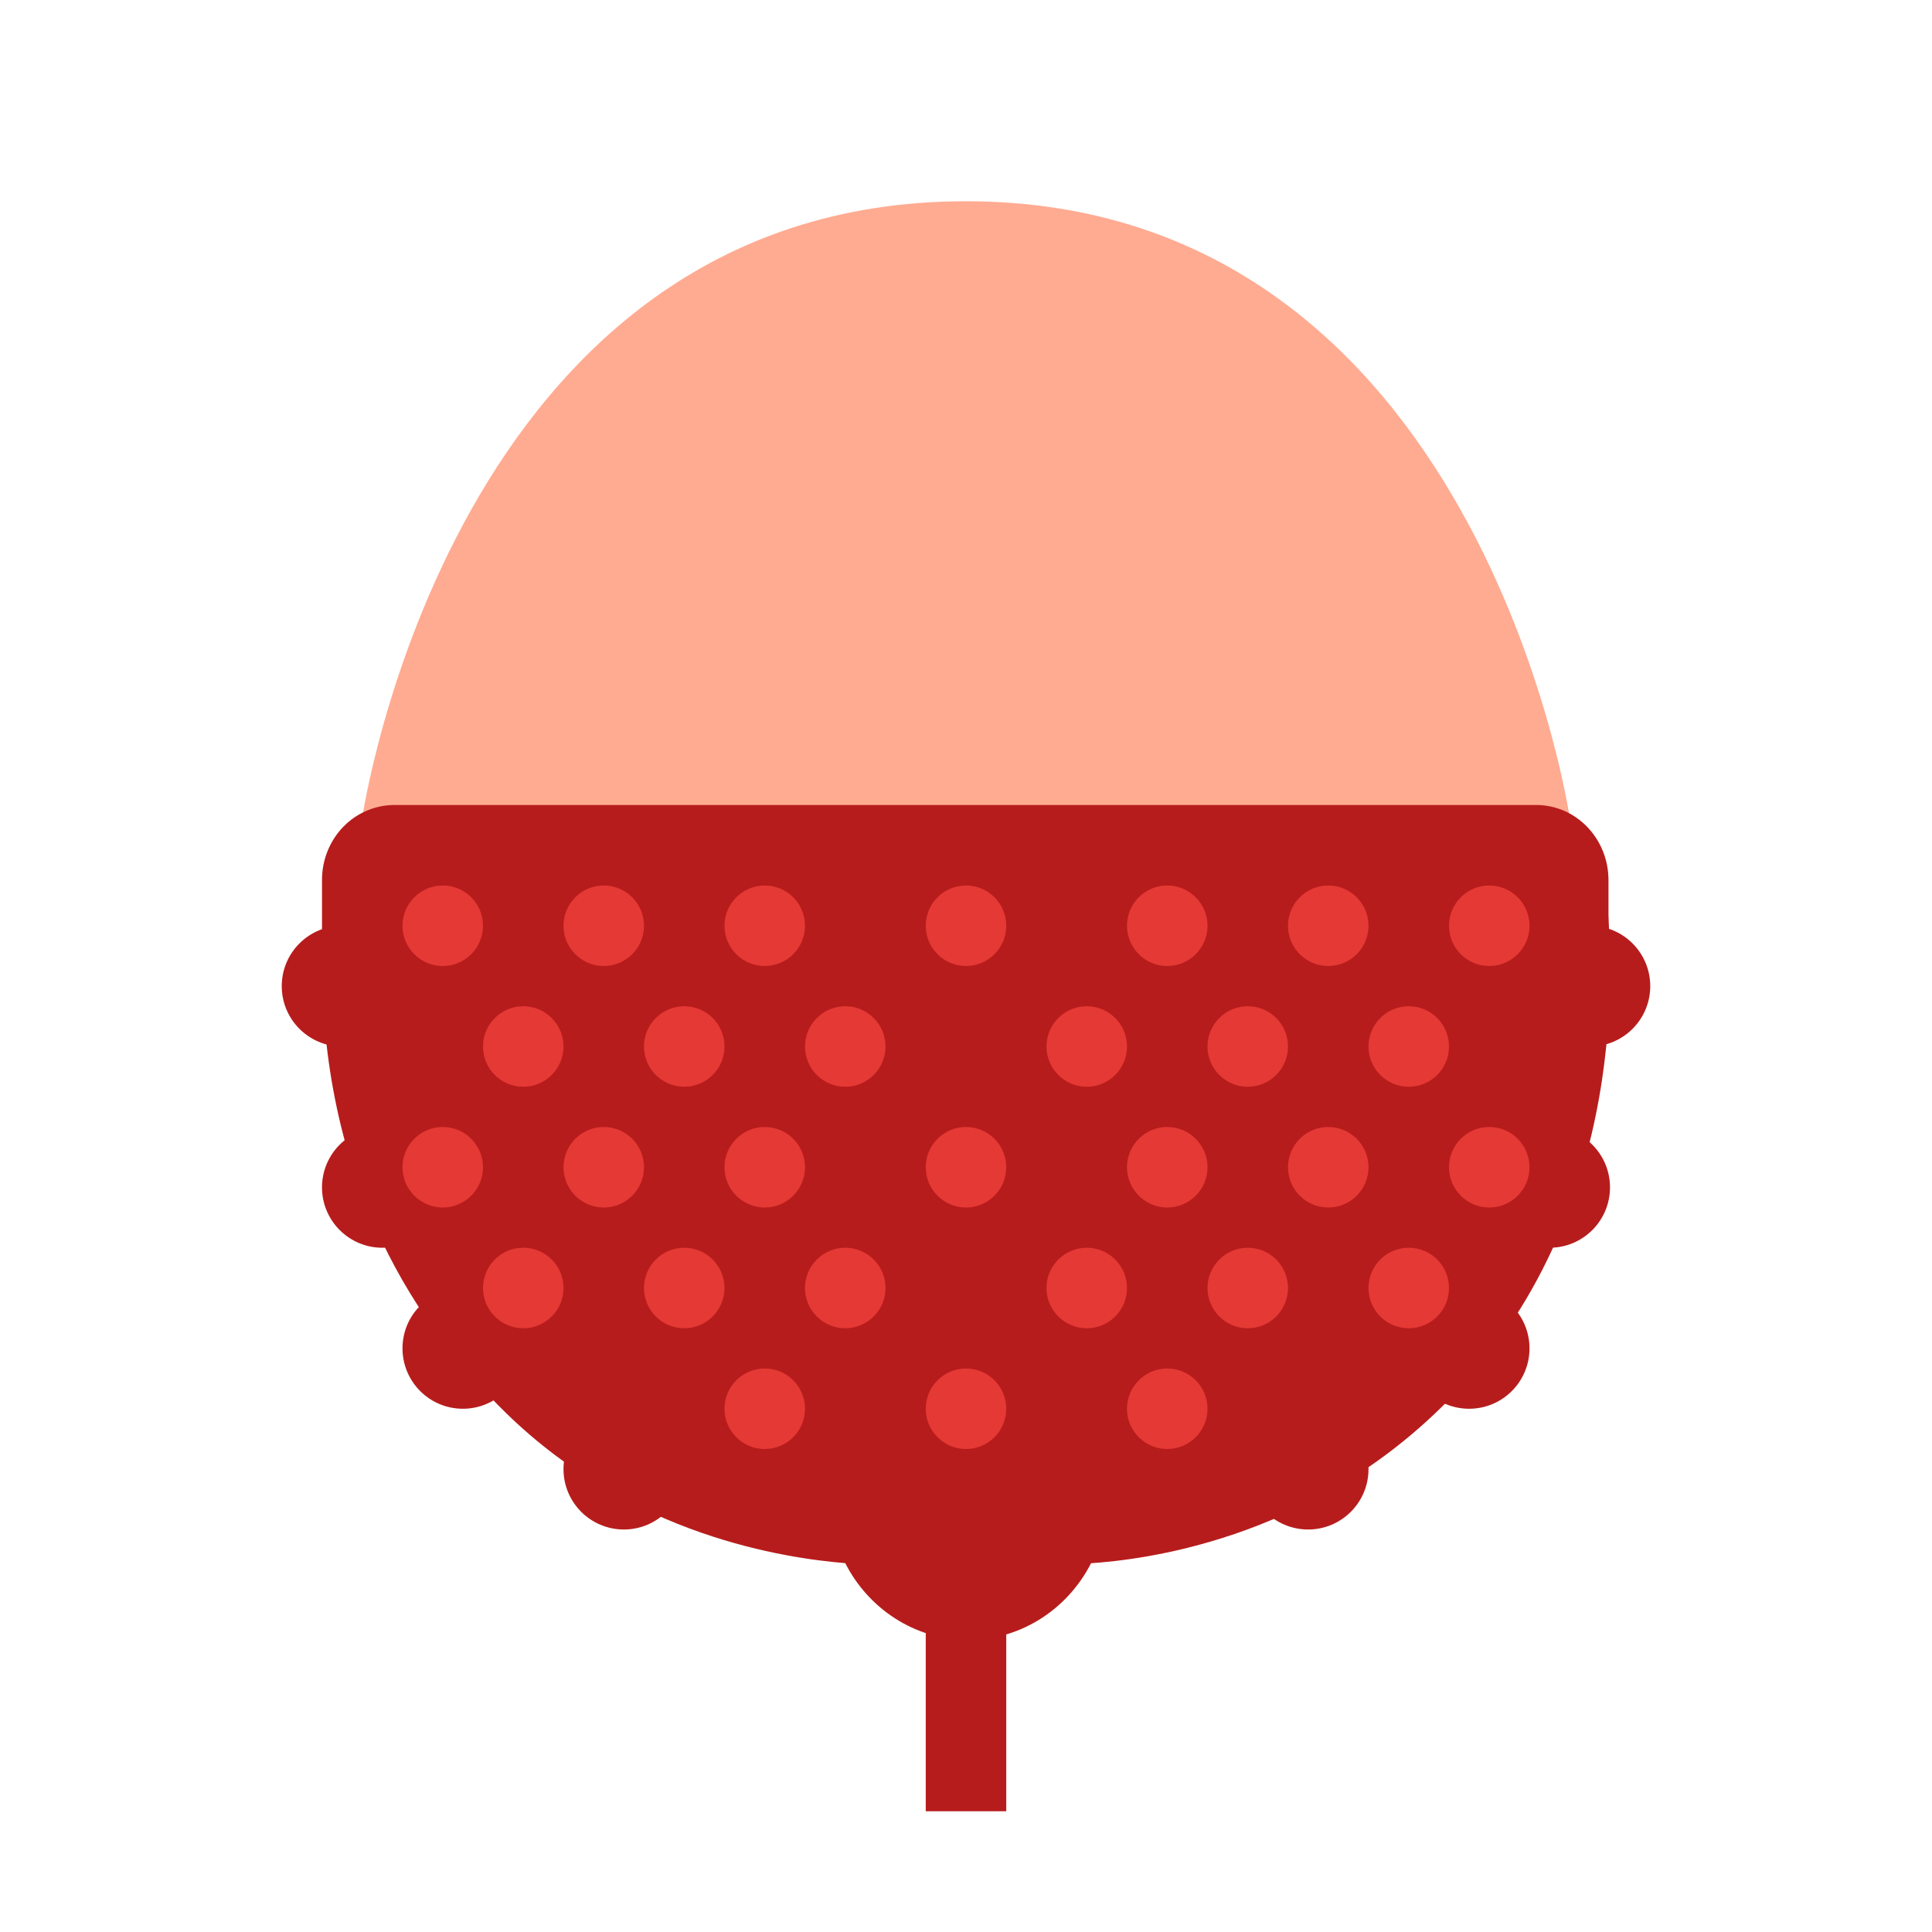 <svg xmlns="http://www.w3.org/2000/svg" xmlns:xlink="http://www.w3.org/1999/xlink" viewBox="0 0 48 48"><rect width="2" height="5" x="23" y="40" fill="#b71c1c"/><path fill="#ffab91" d="M9,20.319C9,20.319,11.225,5,23.993,5S39,20.319,39,20.319"/><path fill="#b71c1c" d="M38.167,20c-4.812,0-9.624,0-14.437,0c-4.646,0-9.292,0-13.938,0c-0.117-0.001-0.75,0.008-1.268,0.546C8.201,20.883,8,21.348,8,21.862v2.043c0,5.603,2.423,9.103,4.569,11.198c3.15,3.075,6.963,3.61,8.431,3.733c0.585,1.148,1.729,1.881,2.981,1.909c1.302,0.028,2.516-0.713,3.126-1.907c1.217-0.085,5.358-0.53,8.793-3.963c4.793-4.791,4.062-11.417,4.062-12.157v-0.855C39.96,20.834,39.158,20,38.167,20z"/><circle cx="11" cy="23" r="1" fill="#e53935"/><circle cx="15" cy="23" r="1" fill="#e53935"/><circle cx="19" cy="23" r="1" fill="#e53935"/><circle cx="21" cy="26" r="1" fill="#e53935"/><circle cx="17" cy="26" r="1" fill="#e53935"/><circle cx="13" cy="26" r="1" fill="#e53935"/><circle cx="15" cy="29" r="1" fill="#e53935"/><circle cx="19" cy="29" r="1" fill="#e53935"/><circle cx="17" cy="32" r="1" fill="#e53935"/><circle cx="21" cy="32" r="1" fill="#e53935"/><circle cx="8.5" cy="24.5" r="1.5" fill="#b71c1c"/><circle cx="9.5" cy="29.5" r="1.5" fill="#b71c1c"/><circle cx="11.5" cy="33.5" r="1.5" fill="#b71c1c"/><circle cx="15.5" cy="36.5" r="1.5" fill="#b71c1c"/><circle cx="39.5" cy="24.5" r="1.5" fill="#b71c1c"/><circle cx="38.5" cy="29.5" r="1.5" fill="#b71c1c"/><circle cx="36.5" cy="33.5" r="1.5" fill="#b71c1c"/><circle cx="32.5" cy="36.5" r="1.5" fill="#b71c1c"/><circle cx="11" cy="29" r="1" fill="#e53935"/><circle cx="13" cy="32" r="1" fill="#e53935"/><circle cx="24" cy="23" r="1" fill="#e53935"/><circle cx="24" cy="29" r="1" fill="#e53935"/><circle cx="24" cy="35" r="1" fill="#e53935"/><circle cx="29" cy="23" r="1" fill="#e53935"/><circle cx="33" cy="23" r="1" fill="#e53935"/><circle cx="37" cy="23" r="1" fill="#e53935"/><circle cx="35" cy="26" r="1" fill="#e53935"/><circle cx="31" cy="26" r="1" fill="#e53935"/><circle cx="27" cy="26" r="1" fill="#e53935"/><circle cx="29" cy="29" r="1" fill="#e53935"/><circle cx="33" cy="29" r="1" fill="#e53935"/><circle cx="37" cy="29" r="1" fill="#e53935"/><circle cx="31" cy="32" r="1" fill="#e53935"/><circle cx="29" cy="35" r="1" fill="#e53935"/><circle cx="35" cy="32" r="1" fill="#e53935"/><circle cx="19" cy="35" r="1" fill="#e53935"/><circle cx="27" cy="32" r="1" fill="#e53935"/></svg>